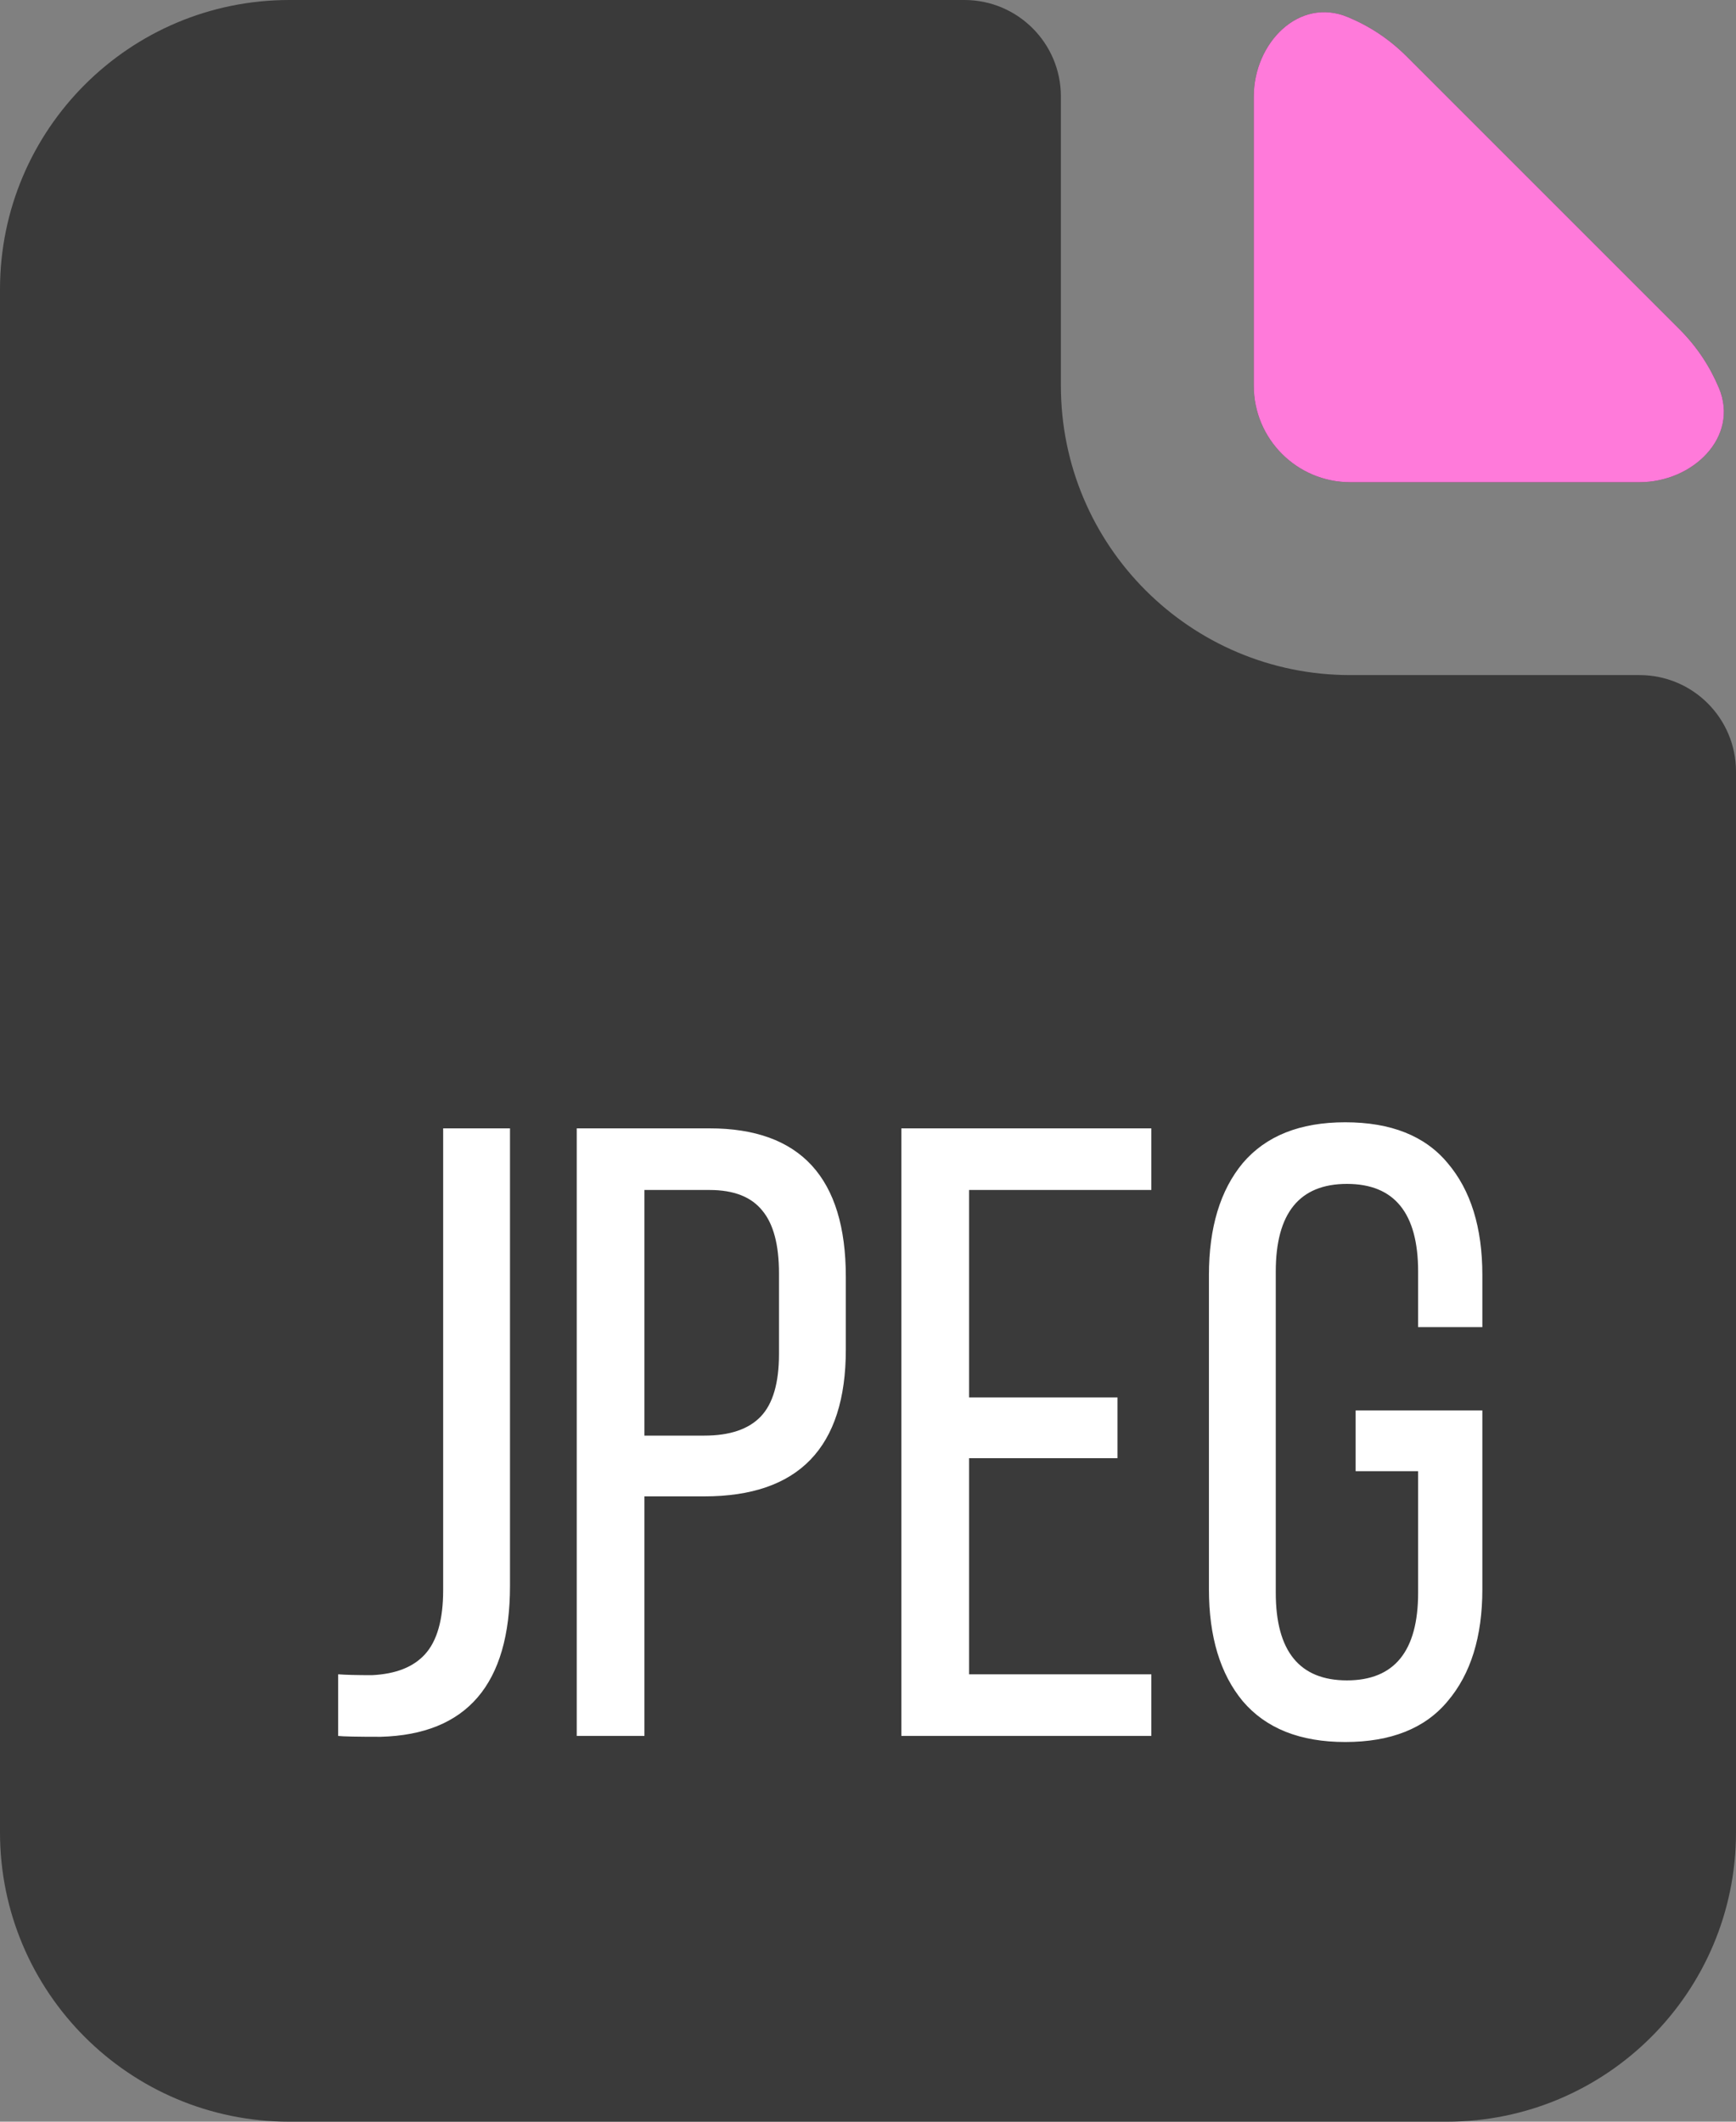 <svg width="18" height="22" viewBox="0 0 18 22" fill="none" xmlns="http://www.w3.org/2000/svg">
<rect x="0" y="0" width="18" height="22" fill="#808080" stroke="none"/>
<path d="M10 0C10.552 0 11 0.448 11 1V4C11 5.657 12.343 7 14 7H17C17.552 7 18 7.448 18 8V19C18 20.657 16.657 22 15 22H3C1.343 22 0 20.657 0 19V3C0 1.343 1.343 0 3 0H10Z" fill="#3A3A3A"/>
<path d="M13.977 0.178C13.468 -0.036 13 0.448 13 1V4C13 4.552 13.448 5 14 5H17C17.552 5 18.036 4.532 17.823 4.023C17.73 3.802 17.597 3.597 17.414 3.414L14.586 0.586C14.403 0.403 14.198 0.27 13.977 0.178Z" fill="#3A3A3A"/>
<path d="M13.977 0.178C13.468 -0.036 13 0.448 13 1V4C13 4.552 13.448 5 14 5H17C17.552 5 18.036 4.532 17.823 4.023C17.73 3.802 17.597 3.597 17.414 3.414L14.586 0.586C14.403 0.403 14.198 0.27 13.977 0.178Z" fill="#FF7ADA"/>
<path d="M3.506 18V17.361C3.584 17.367 3.701 17.37 3.857 17.37C4.103 17.358 4.286 17.286 4.406 17.154C4.532 17.016 4.595 16.794 4.595 16.488V11.7H5.288V16.443C5.288 17.463 4.841 17.985 3.947 18.009C3.701 18.009 3.554 18.006 3.506 18ZM5.98 11.7H7.357C8.299 11.7 8.77 12.213 8.77 13.239V13.995C8.77 15.009 8.281 15.516 7.303 15.516H6.682V18H5.98V11.7ZM6.682 14.886H7.303C7.567 14.886 7.762 14.82 7.888 14.688C8.014 14.556 8.077 14.34 8.077 14.04V13.203C8.077 12.909 8.02 12.693 7.906 12.555C7.792 12.411 7.609 12.339 7.357 12.339H6.682V14.886ZM10.048 14.49H11.587V15.12H10.048V17.361H11.938V18H9.346V11.7H11.938V12.339H10.048V14.49ZM13.948 11.637C14.422 11.637 14.776 11.778 15.01 12.06C15.25 12.342 15.37 12.729 15.37 13.221V13.761H14.704V13.185C14.704 12.579 14.458 12.276 13.966 12.276C13.474 12.276 13.228 12.579 13.228 13.185V16.515C13.228 17.121 13.474 17.424 13.966 17.424C14.458 17.424 14.704 17.121 14.704 16.515V15.255H14.056V14.625H15.37V16.479C15.37 16.971 15.25 17.358 15.01 17.64C14.776 17.922 14.422 18.063 13.948 18.063C13.48 18.063 13.126 17.922 12.886 17.64C12.652 17.358 12.535 16.971 12.535 16.479V13.221C12.535 12.729 12.652 12.342 12.886 12.06C13.126 11.778 13.48 11.637 13.948 11.637Z" fill="white"/>
</svg>
